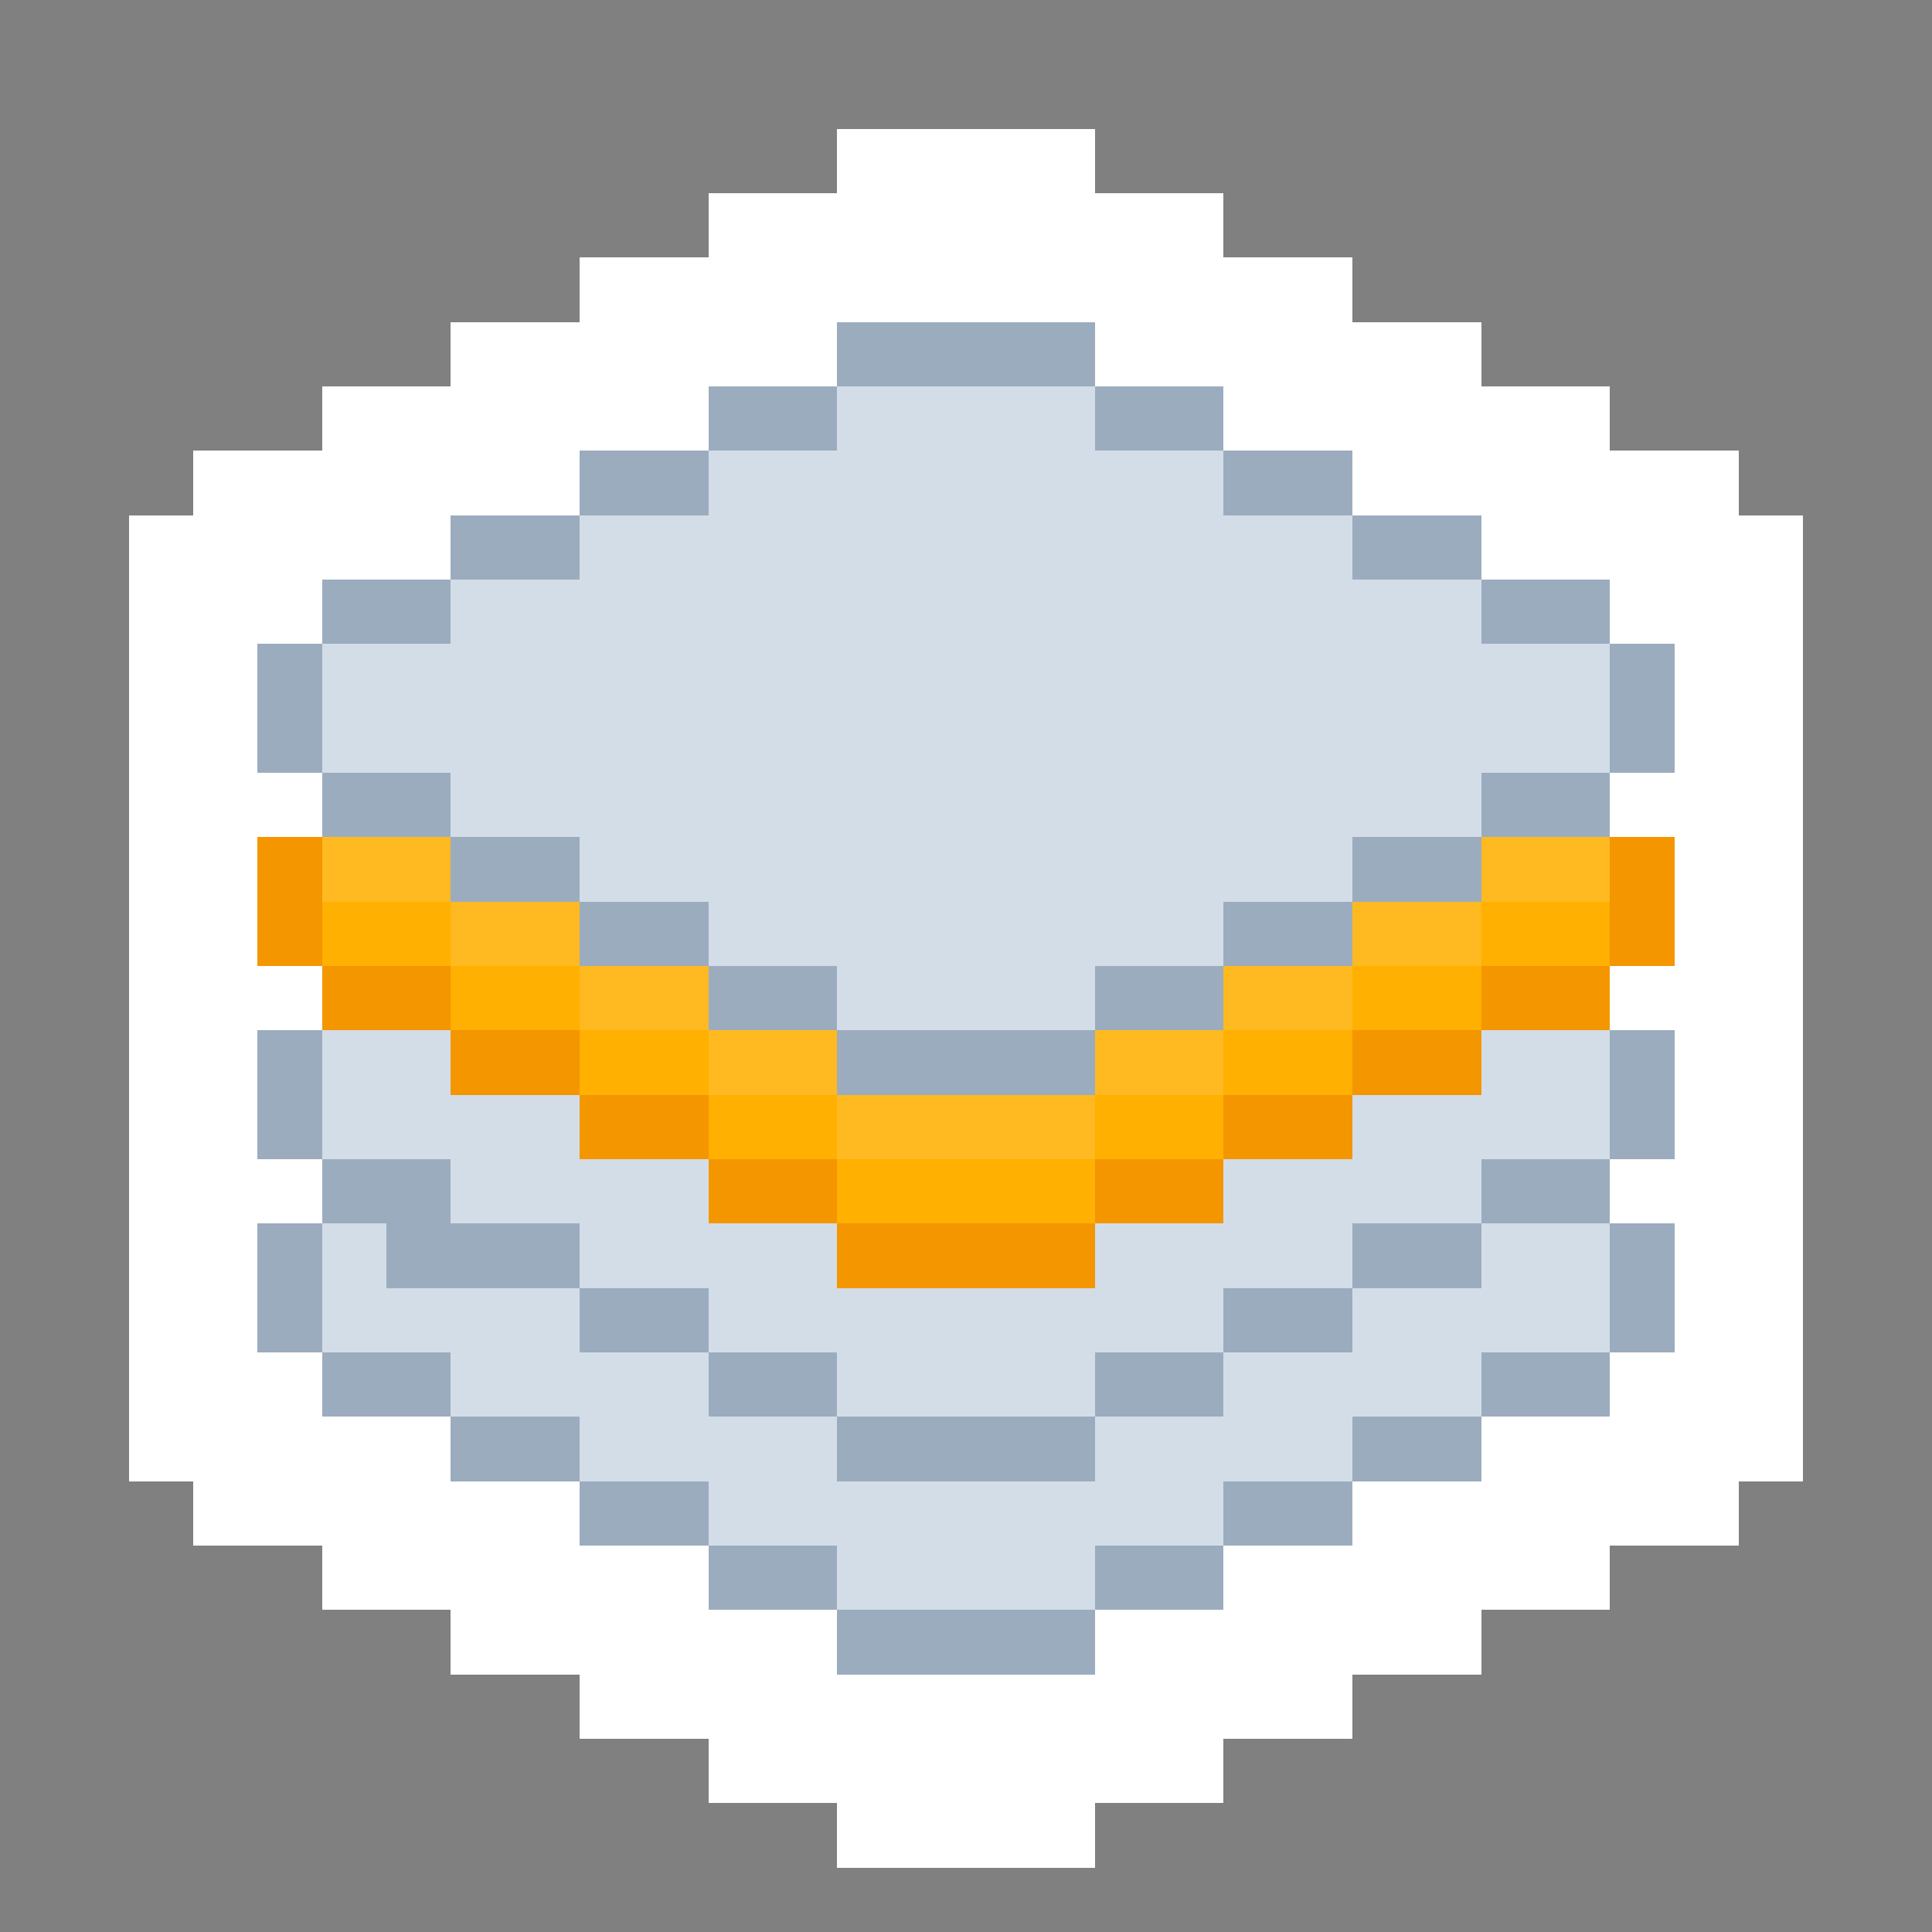 <svg xmlns="http://www.w3.org/2000/svg" viewBox="0 -0.5 30 30" shape-rendering="crispEdges">
<rect x="0" y="-0.5" width="30" height="30" fill="#808080" stroke="none"/>
<path stroke="#ffffff" d="M13 2h4M11 3h8M9 4h12M7 5h6M17 5h6M5 6h6M19 6h6M3 7h6M21 7h6M2 8h5M23 8h5M2 9h3M25 9h3M2 10h2M26 10h2M2 11h2M26 11h2M2 12h3M25 12h3M2 13h2M26 13h2M2 14h2M26 14h2M2 15h3M25 15h3M2 16h2M26 16h2M2 17h2M26 17h2M2 18h3M25 18h3M2 19h2M26 19h2M2 20h2M26 20h2M2 21h3M25 21h3M2 22h5M23 22h5M3 23h6M21 23h6M5 24h6M19 24h6M7 25h6M17 25h6M9 26h12M11 27h8M13 28h4" />
<path stroke="#9cacbf" d="M13 5h4M11 6h2M17 6h2M9 7h2M19 7h2M7 8h2M21 8h2M5 9h2M23 9h2M4 10h1M25 10h1M4 11h1M25 11h1M5 12h2M23 12h2M7 13h2M21 13h2M9 14h2M19 14h2M11 15h2M17 15h2M4 16h1M13 16h4M25 16h1M4 17h1M25 17h1M5 18h2M23 18h2M4 19h1M6 19h3M21 19h2M25 19h1M4 20h1M9 20h2M19 20h2M25 20h1M5 21h2M11 21h2M17 21h2M23 21h2M7 22h2M13 22h4M21 22h2M9 23h2M19 23h2M11 24h2M17 24h2M13 25h4" />
<path stroke="#d3dde8" d="M13 6h4M11 7h8M9 8h12M7 9h16M5 10h20M5 11h20M7 12h16M9 13h12M11 14h8M13 15h4M5 16h2M23 16h2M5 17h4M21 17h4M7 18h4M19 18h4M5 19h1M9 19h4M17 19h4M23 19h2M5 20h4M11 20h8M21 20h4M7 21h4M13 21h4M19 21h4M9 22h4M17 22h4M11 23h8M13 24h4" />
<path stroke="#f49600" d="M4 13h1M25 13h1M4 14h1M25 14h1M5 15h2M23 15h2M7 16h2M21 16h2M9 17h2M19 17h2M11 18h2M17 18h2M13 19h4" />
<path stroke="#ffb921" d="M5 13h2M23 13h2M7 14h2M21 14h2M9 15h2M19 15h2M11 16h2M17 16h2M13 17h4" />
<path stroke="#ffb000" d="M5 14h2M23 14h2M7 15h2M21 15h2M9 16h2M19 16h2M11 17h2M17 17h2M13 18h4" />
</svg>